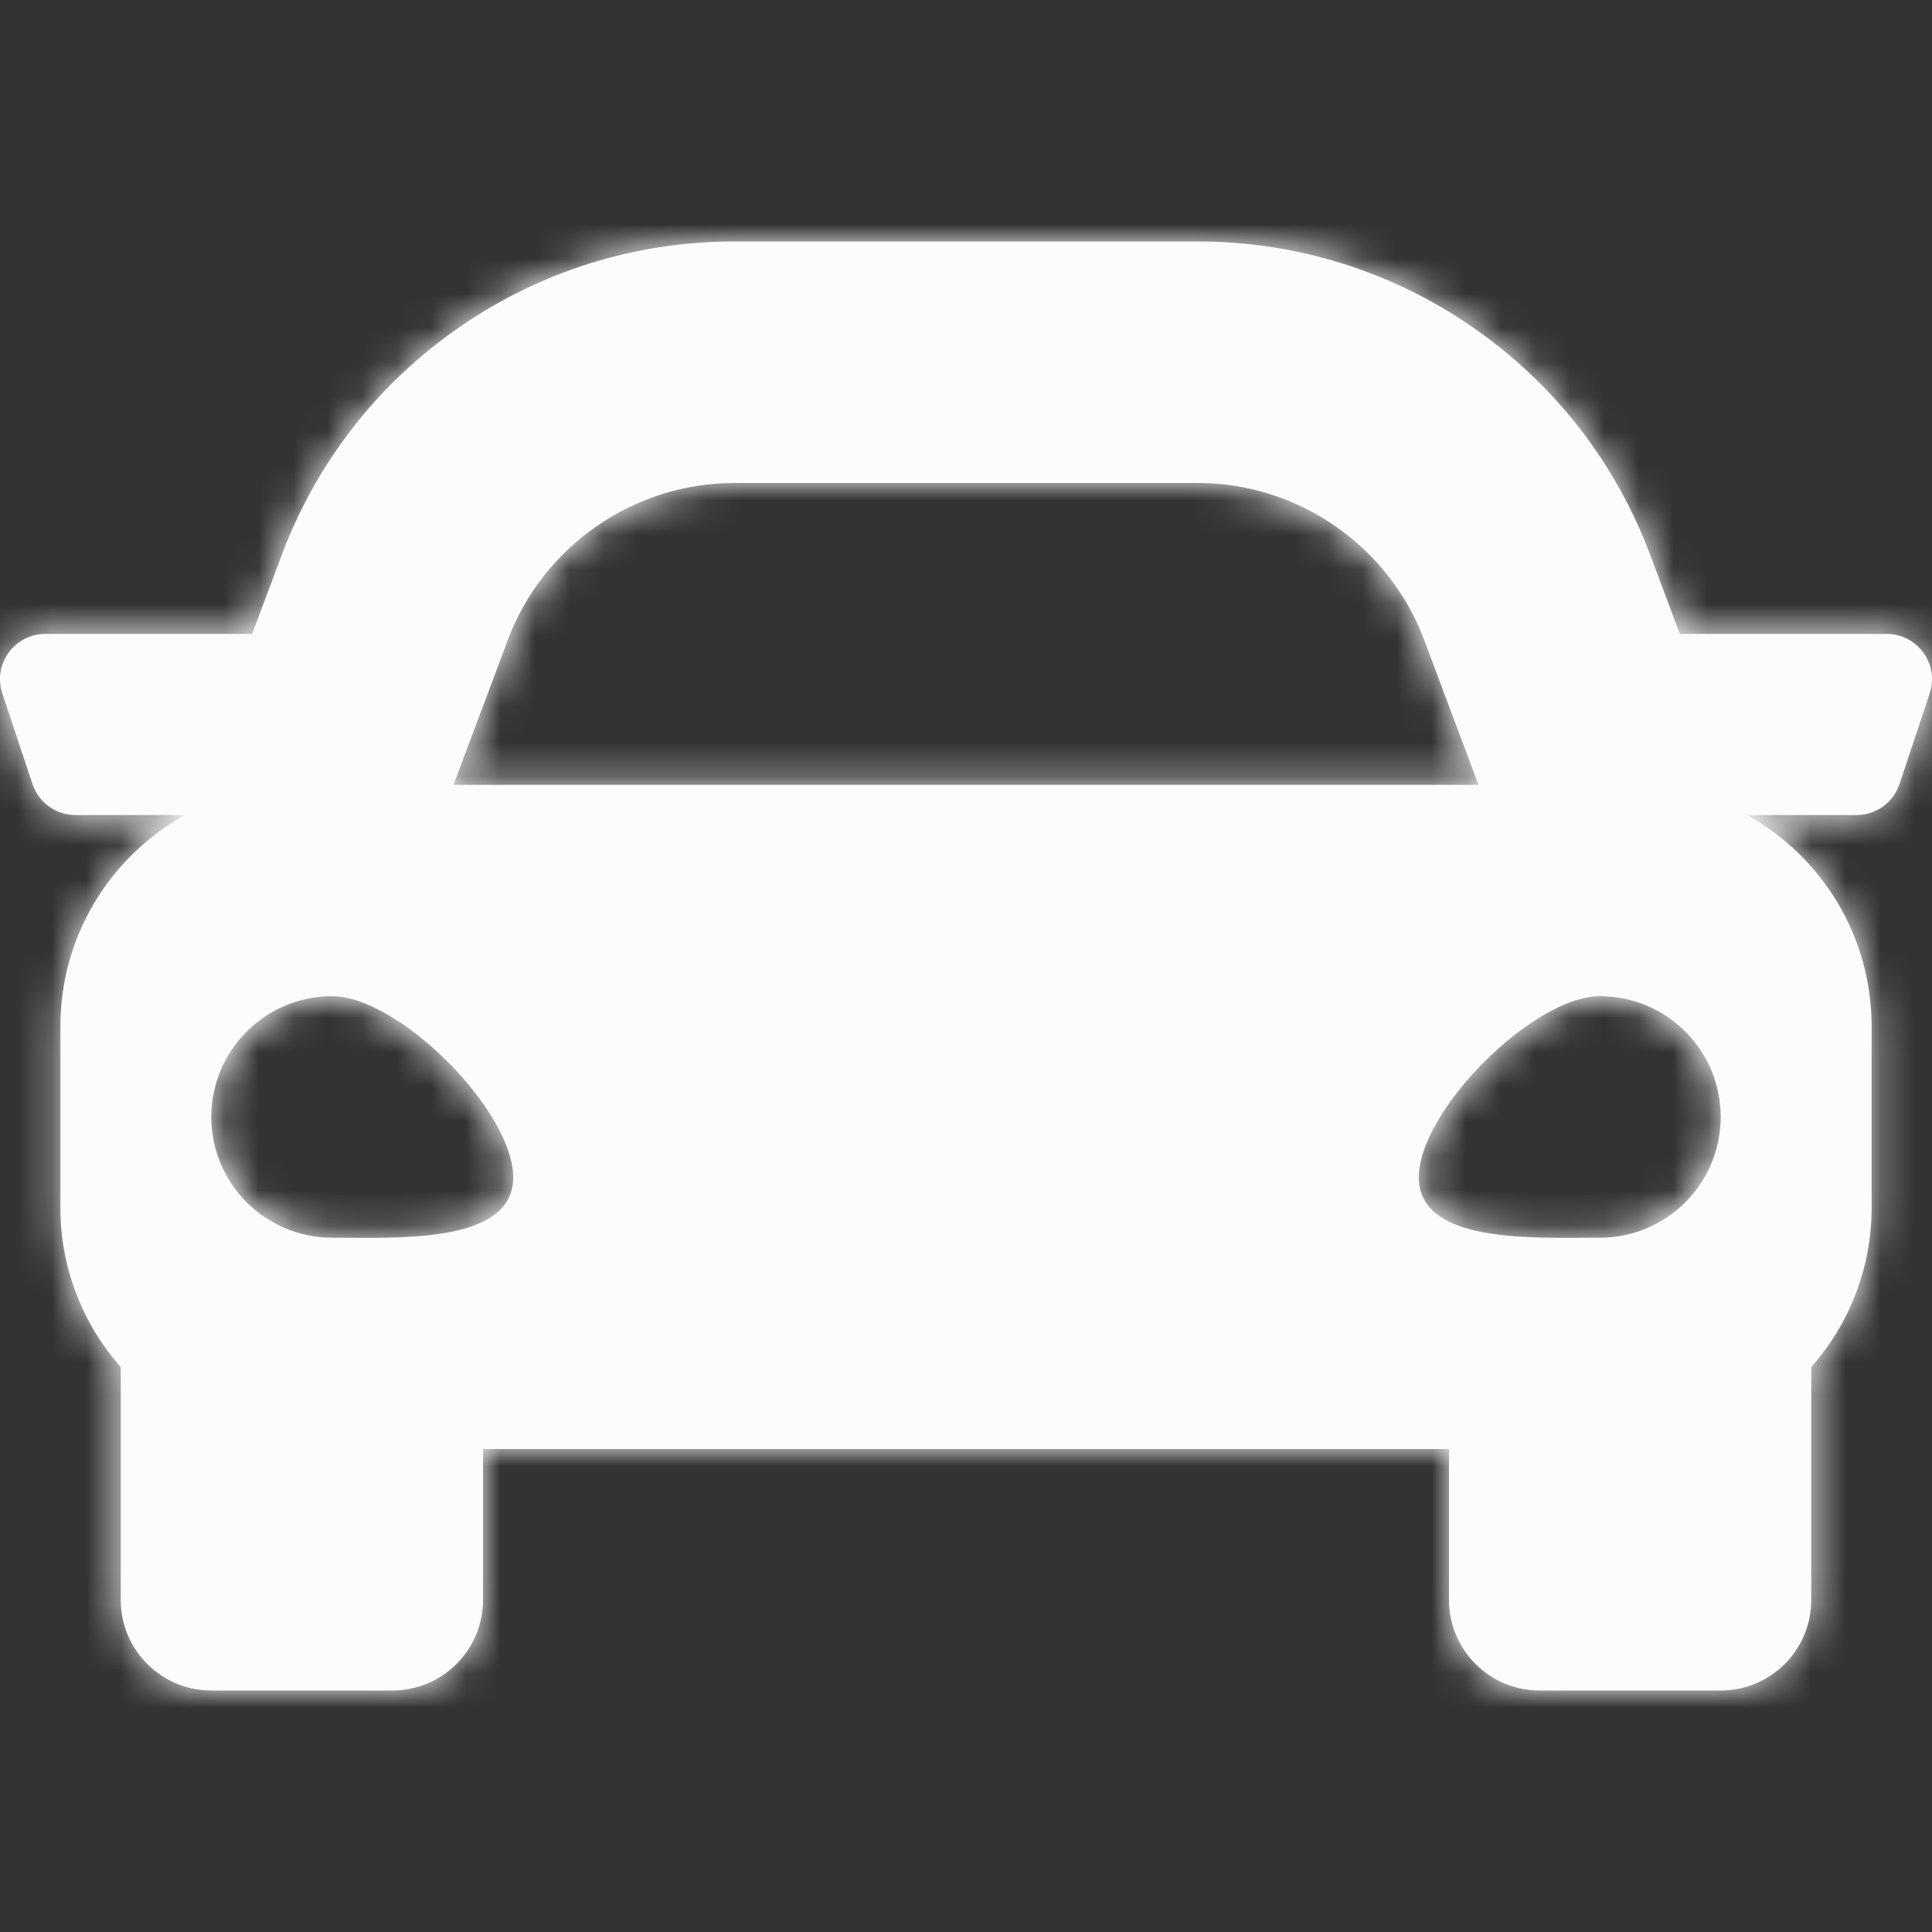 <svg width="56" height="56" viewBox="0 0 56 56" fill="none" xmlns="http://www.w3.org/2000/svg">
    <rect x="0" y="0" width="56" height="56" fill="#333333" stroke="none"/>
    <path fill-rule="evenodd" clip-rule="evenodd"
          d="M48.691 18.375H54.687C55.582 18.375 56.215 19.253 55.932 20.103L55.057 22.728C54.878 23.264 54.376 23.625 53.812 23.625H50.66L50.666 23.64C52.804 24.838 54.25 27.125 54.25 29.75V35C54.25 36.775 53.588 38.394 52.5 39.627V46.375C52.5 47.825 51.325 49 49.875 49H44.625C43.175 49 42 47.825 42 46.375V42H14V46.375C14 47.825 12.825 49 11.375 49H6.125C4.675 49 3.5 47.825 3.5 46.375V39.627C2.412 38.394 1.75 36.775 1.75 35V29.75C1.75 27.125 3.196 24.838 5.334 23.64L5.34 23.625H2.188C1.624 23.625 1.122 23.264 0.943 22.728L0.068 20.103C-0.215 19.253 0.418 18.375 1.313 18.375H7.309L8.168 16.084C9.173 13.403 10.949 11.124 13.302 9.493C15.656 7.862 18.413 7 21.276 7H34.724C37.587 7 40.344 7.862 42.698 9.493C45.051 11.124 46.827 13.403 47.832 16.084L48.691 18.375ZM21.276 14C18.375 14 15.741 15.825 14.722 18.542L13.144 22.75H42.856L41.278 18.542C40.259 15.825 37.625 14 34.724 14H21.276ZM9.625 35.875C7.692 35.875 6.125 34.308 6.125 32.375C6.125 30.442 7.692 28.875 9.625 28.875C11.558 28.875 14.875 32.192 14.875 34.125C14.875 35.91 12.046 35.891 10.091 35.877L10.091 35.877C9.929 35.876 9.773 35.875 9.625 35.875ZM45.909 35.877C46.071 35.876 46.227 35.875 46.375 35.875C48.308 35.875 49.875 34.308 49.875 32.375C49.875 30.442 48.308 28.875 46.375 28.875C44.442 28.875 41.125 32.192 41.125 34.125C41.125 35.91 43.954 35.891 45.909 35.877Z"
          fill="#FCFCFC"/>
    <mask id="mask0_18104_1622" style="mask-type:luminance" maskUnits="userSpaceOnUse" x="0" y="7" width="56"
          height="42">
        <path fill-rule="evenodd" clip-rule="evenodd"
              d="M48.691 18.375H54.687C55.582 18.375 56.215 19.253 55.932 20.103L55.057 22.728C54.878 23.264 54.376 23.625 53.812 23.625H50.66L50.666 23.64C52.804 24.838 54.25 27.125 54.25 29.75V35C54.25 36.775 53.588 38.394 52.5 39.627V46.375C52.5 47.825 51.325 49 49.875 49H44.625C43.175 49 42 47.825 42 46.375V42H14V46.375C14 47.825 12.825 49 11.375 49H6.125C4.675 49 3.5 47.825 3.5 46.375V39.627C2.412 38.394 1.75 36.775 1.75 35V29.75C1.75 27.125 3.196 24.838 5.334 23.64L5.34 23.625H2.188C1.624 23.625 1.122 23.264 0.943 22.728L0.068 20.103C-0.215 19.253 0.418 18.375 1.313 18.375H7.309L8.168 16.084C9.173 13.403 10.949 11.124 13.302 9.493C15.656 7.862 18.413 7 21.276 7H34.724C37.587 7 40.344 7.862 42.698 9.493C45.051 11.124 46.827 13.403 47.832 16.084L48.691 18.375ZM21.276 14C18.375 14 15.741 15.825 14.722 18.542L13.144 22.75H42.856L41.278 18.542C40.259 15.825 37.625 14 34.724 14H21.276ZM9.625 35.875C7.692 35.875 6.125 34.308 6.125 32.375C6.125 30.442 7.692 28.875 9.625 28.875C11.558 28.875 14.875 32.192 14.875 34.125C14.875 35.91 12.046 35.891 10.091 35.877L10.091 35.877C9.929 35.876 9.773 35.875 9.625 35.875ZM45.909 35.877C46.071 35.876 46.227 35.875 46.375 35.875C48.308 35.875 49.875 34.308 49.875 32.375C49.875 30.442 48.308 28.875 46.375 28.875C44.442 28.875 41.125 32.192 41.125 34.125C41.125 35.91 43.954 35.891 45.909 35.877Z"
              fill="white"/>
    </mask>
    <g mask="url(#mask0_18104_1622)">
        <rect width="56" height="56" fill="#FCFCFC"/>
    </g>
</svg>
